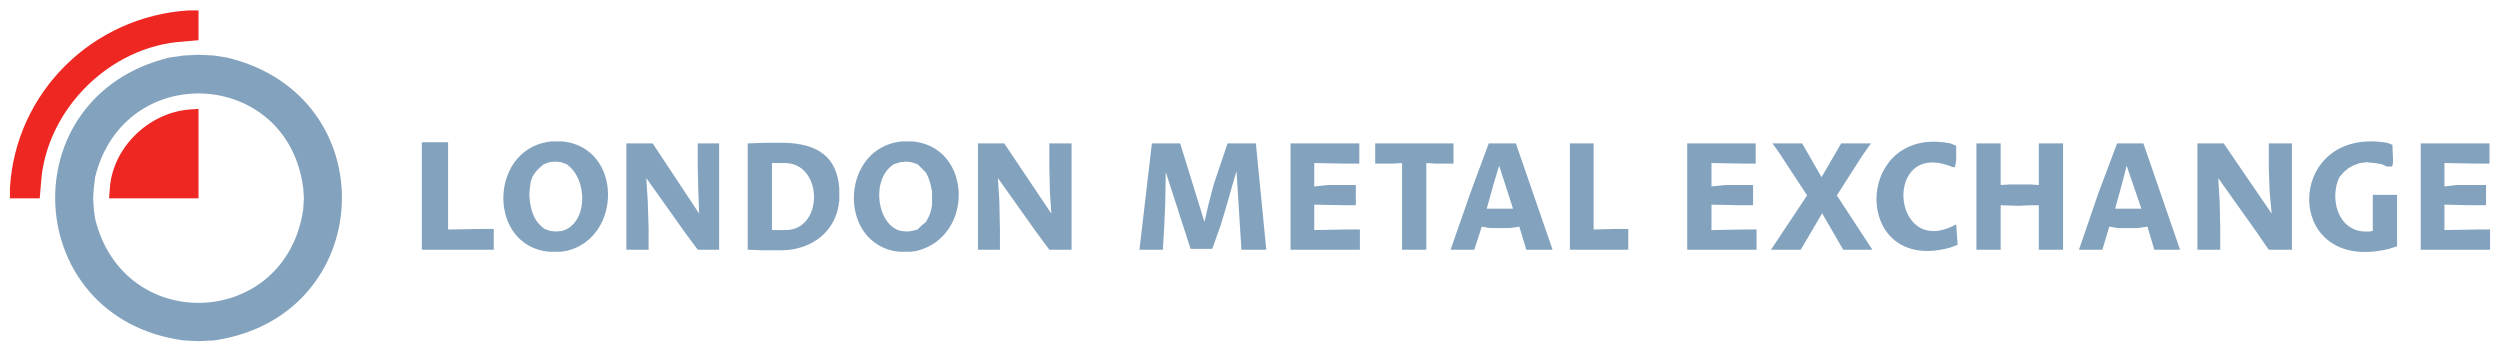<?xml version="1.0" encoding="UTF-8" standalone="no"?>
<!DOCTYPE svg PUBLIC "-//W3C//DTD SVG 1.1//EN" "http://www.w3.org/Graphics/SVG/1.1/DTD/svg11.dtd">
<!-- Created with Inkscape (http://www.inkscape.org/) by Marsupilami -->
<svg
   xmlns:svg="http://www.w3.org/2000/svg"
   xmlns="http://www.w3.org/2000/svg"
   version="1.1"
   width="1024"
   height="144"
   viewBox="-1.073 -1.073 270.421 37.922"
   id="svg3372">
  <defs
     id="defs3374" />
  <path
     d="m 58.587,14.169 c -6.546,0.629 -7.016,10.61 -0.906,11.844 l 0.594,0.094 0.594,0 0.688,0 0.656,-0.094 C 66.241,24.591 66.289,14.84 59.775,14.169 l -1.188,0 z m 37.875,0 c -6.485,0.66 -6.97,10.53 -0.906,11.844 l 0.656,0.094 0.625,0 0.594,0 0.656,-0.094 c 6.249,-1.546 6.009,-11.241 -0.438,-11.844 l -1.188,0 z m 158.75,0 c -9.216,0.174 -8.761,14.303 2.125,11.625 l 0.875,-0.281 0,-5.562 -2.625,0 0,3.906 -0.375,0.062 -0.438,0 c -3.002,-0.052 -3.901,-3.66 -2.781,-5.906 l 0.469,-0.531 0.438,-0.375 0.531,-0.312 0.75,-0.281 0.75,-0.094 0.906,0.094 0.75,0.125 0.5,0.25 0.531,0 0.094,-0.094 0.062,-0.281 0,-0.469 -0.062,-1.5 -0.531,-0.219 c -0.7,-0.122 -1.354,-0.168 -1.969,-0.156 z m -47.156,0.031 c -8.713,0.069 -8.246,14.312 1.875,11.438 l 0.75,-0.281 -0.156,-2.188 -0.062,0 C 203.451,26.992 202.545,13.762 210.15,16.95 l 0.219,0 0.094,-0.312 0.062,-0.5 0,-1.5 -0.594,-0.25 c -0.662,-0.131 -1.294,-0.192 -1.875,-0.188 z m -163.5,0.062 0,11.625 7.781,0 0,-2.25 -1.188,0 -3.75,0.062 0,-9.438 -2.844,0 z m 37.125,0.062 -1.875,0.062 0,11.5 1.781,0.062 1.875,0 c 3.249,-0.025 5.963,-2.021 6.25,-5.406 l 0,-1.281 c -0.26,-3.55 -2.471,-4.806 -5.781,-4.938 l -2.25,0 z m -15,0.062 0,11.5 2.406,0 0,-2.25 -0.094,-3 -0.156,-2.5 4.219,5.938 1.344,1.812 2.312,0 0,-11.5 -2.312,0 0,2.625 0.062,2.625 0.094,2.344 -5.031,-7.594 -2.844,0 z m 38.031,0 0,11.5 2.375,0 0,-2.25 -0.062,-3 -0.156,-2.5 4.219,5.938 1.344,1.812 2.406,0 0,-11.5 -2.406,0 0,2.625 0.062,2.625 0.156,2.344 -5.094,-7.594 -2.844,0 z m 18.812,0 -1.344,11.5 2.531,0 0.156,-2.625 0.094,-2.188 0.062,-3.375 0,-0.219 2.688,8.312 2.344,0 0.906,-2.531 0.656,-2.188 0.531,-1.875 0.531,-1.812 0.531,8.5 2.688,0 -1.125,-11.5 -3.062,0 -1.5,4.438 -0.531,2.031 -0.469,2.031 -2.625,-8.5 -3.062,0 z m 15,0 0,11.5 7.5,0 0,-2.188 -1.438,0 -3.5,0.062 0,-2.75 3.125,0.062 1.375,0 0,-2.188 -2.938,0 -1.562,0.156 0,-2.531 3.438,0.062 1.438,0 0,-2.188 -7.438,0 z m 9.156,0 0,2.188 1.781,0 1.125,-0.062 0,9.375 2.625,0 0,-9.375 1.062,0.062 1.875,0 0,-2.188 -8.469,0 z m 12.281,0 -2,5.406 -2.125,6.094 2.562,0 0.812,-2.5 0.844,0.156 2.25,0 0.969,-0.156 0.75,2.5 2.844,0 -3.969,-11.5 -2.938,0 z m 8.781,0 0,11.5 6.312,0 0,-2.25 -1.219,0 -2.531,0.062 0,-9.312 -2.562,0 z m 12.688,0 0,11.5 7.5,0 0,-2.188 -1.281,0 -3.594,0.062 0,-2.75 3.062,0.062 1.438,0 0,-2.188 -2.938,0 -1.562,0.156 0,-2.531 3.531,0.062 1.25,0 0,-2.188 -7.406,0 z m 9.219,0 0.656,0.906 3.094,4.719 -3.906,5.875 3.219,0 2.312,-3.938 2.281,3.938 3.156,0 -3.844,-5.875 2.781,-4.344 0.906,-1.281 -0.094,0 -3.125,0 -2.125,3.656 -2.094,-3.656 -0.156,0 -3.062,0 z m 22.062,0 0,11.5 2.625,0 0,-4.812 2,0.062 1.219,-0.062 0.906,0 0,4.812 2.625,0 0,-11.5 -2.625,0 0,4.5 -1,-0.062 -2.094,0 -1.031,0.062 0,-4.5 -2.625,0 z m 15.219,0 -2.031,5.406 -2.094,6.094 2.531,0 0.75,-2.5 0.906,0.156 2.25,0 0.969,-0.156 0.75,2.5 2.781,0 -3.969,-11.5 -2.844,0 z m 8.688,0 0,11.5 2.469,0 0,-2.25 -0.062,-3 -0.156,-2.5 4.219,5.938 0.812,1.188 0.438,0.625 2.5,0 0,-11.5 -2.5,0 0,2.625 0.094,2.625 0.219,2.344 -5.188,-7.594 -2.844,0 z m 24.156,0 0,11.5 7.5,0 0,-2.188 -1.344,0 -3.594,0.062 0,-2.75 2.688,0.062 1.812,0 0,-2.188 -3.156,0 -1.344,0.156 0,-2.531 3.438,0.062 1.438,0 0,-2.188 -7.438,0 z m -201.812,1.969 0.656,0.062 0.594,0.219 c 2.348,1.615 2.324,6.441 -0.5,7.219 l -0.625,0.062 -0.656,-0.062 -0.594,-0.219 C 56.771,22.886 56.455,21.939 56.244,20.7 l -0.062,-0.75 0.062,-0.75 0.094,-0.688 0.219,-0.594 0.375,-0.531 0.375,-0.375 0.438,-0.375 0.594,-0.219 0.625,-0.062 z m 37.938,0 0.594,0.062 0.688,0.219 0.906,0.906 0.281,0.594 0.219,0.688 0.156,0.75 0,1.5 -0.156,0.75 -0.219,0.531 -0.281,0.531 -0.469,0.375 -0.438,0.438 -0.594,0.156 -0.531,0.062 -0.688,-0.062 c -2.646,-0.651 -3.254,-5.675 -0.75,-7.219 L 96.306,16.419 96.9,16.356 z m -14.469,0.156 1.281,0 c 4.287,-0.124 4.399,7.372 0.062,7.25 l -1.344,0 0,-7.25 z m 78.656,0.281 1.5,4.656 -2.844,0 0.75,-2.688 0.594,-1.969 z m 67.875,0 1.594,4.656 -2.844,0 0.75,-2.688 0.5,-1.969 z"
     id="path3141"
     style="fill:#82a2be;fill-opacity:1;fill-rule:evenodd;stroke:none" />
  <path
     d="M 20.4,4.8 22.05,4.875 23.475,5.1 C 40.83,9.236 39.718,33.18 22.05,35.7 L 20.4,35.775 18.825,35.7 C 1.154,33.349 -0.075,9.283 17.25,5.1 L 18.825,4.875 20.4,4.8 9,20.325 l 0.075,1.2 0.15,1.05 c 3.12,12.649 20.624,11.826 22.5,-1.05 L 31.8,20.325 31.725,19.2 C 30.04,6.26 12.357,5.336 9.225,18 L 9.075,19.2 9,20.325"
     id="path3221"
     style="fill:#82a2be;fill-opacity:1;fill-rule:evenodd;stroke:none" />
  <path
     d="M 20.4,0 19.35,0 C 8.967,0.635 0.578,8.851 0,19.275 l 0,1.05 3.225,0 0.15,-1.8 C 3.969,10.681 10.82,3.893 18.675,3.375 L 20.4,3.225 20.4,0 m 0,10.65 -1.05,0.075 c -4.405,0.384 -8.296,4.17 -8.55,8.625 l -0.075,0.975 9.675,0 0,-9.675"
     id="path3229"
     style="fill:#ee2722;fill-opacity:1;fill-rule:evenodd;stroke:none" />
</svg>
<!-- version: 20110311, original size: 268.27499 35.775002, border: 3% -->
